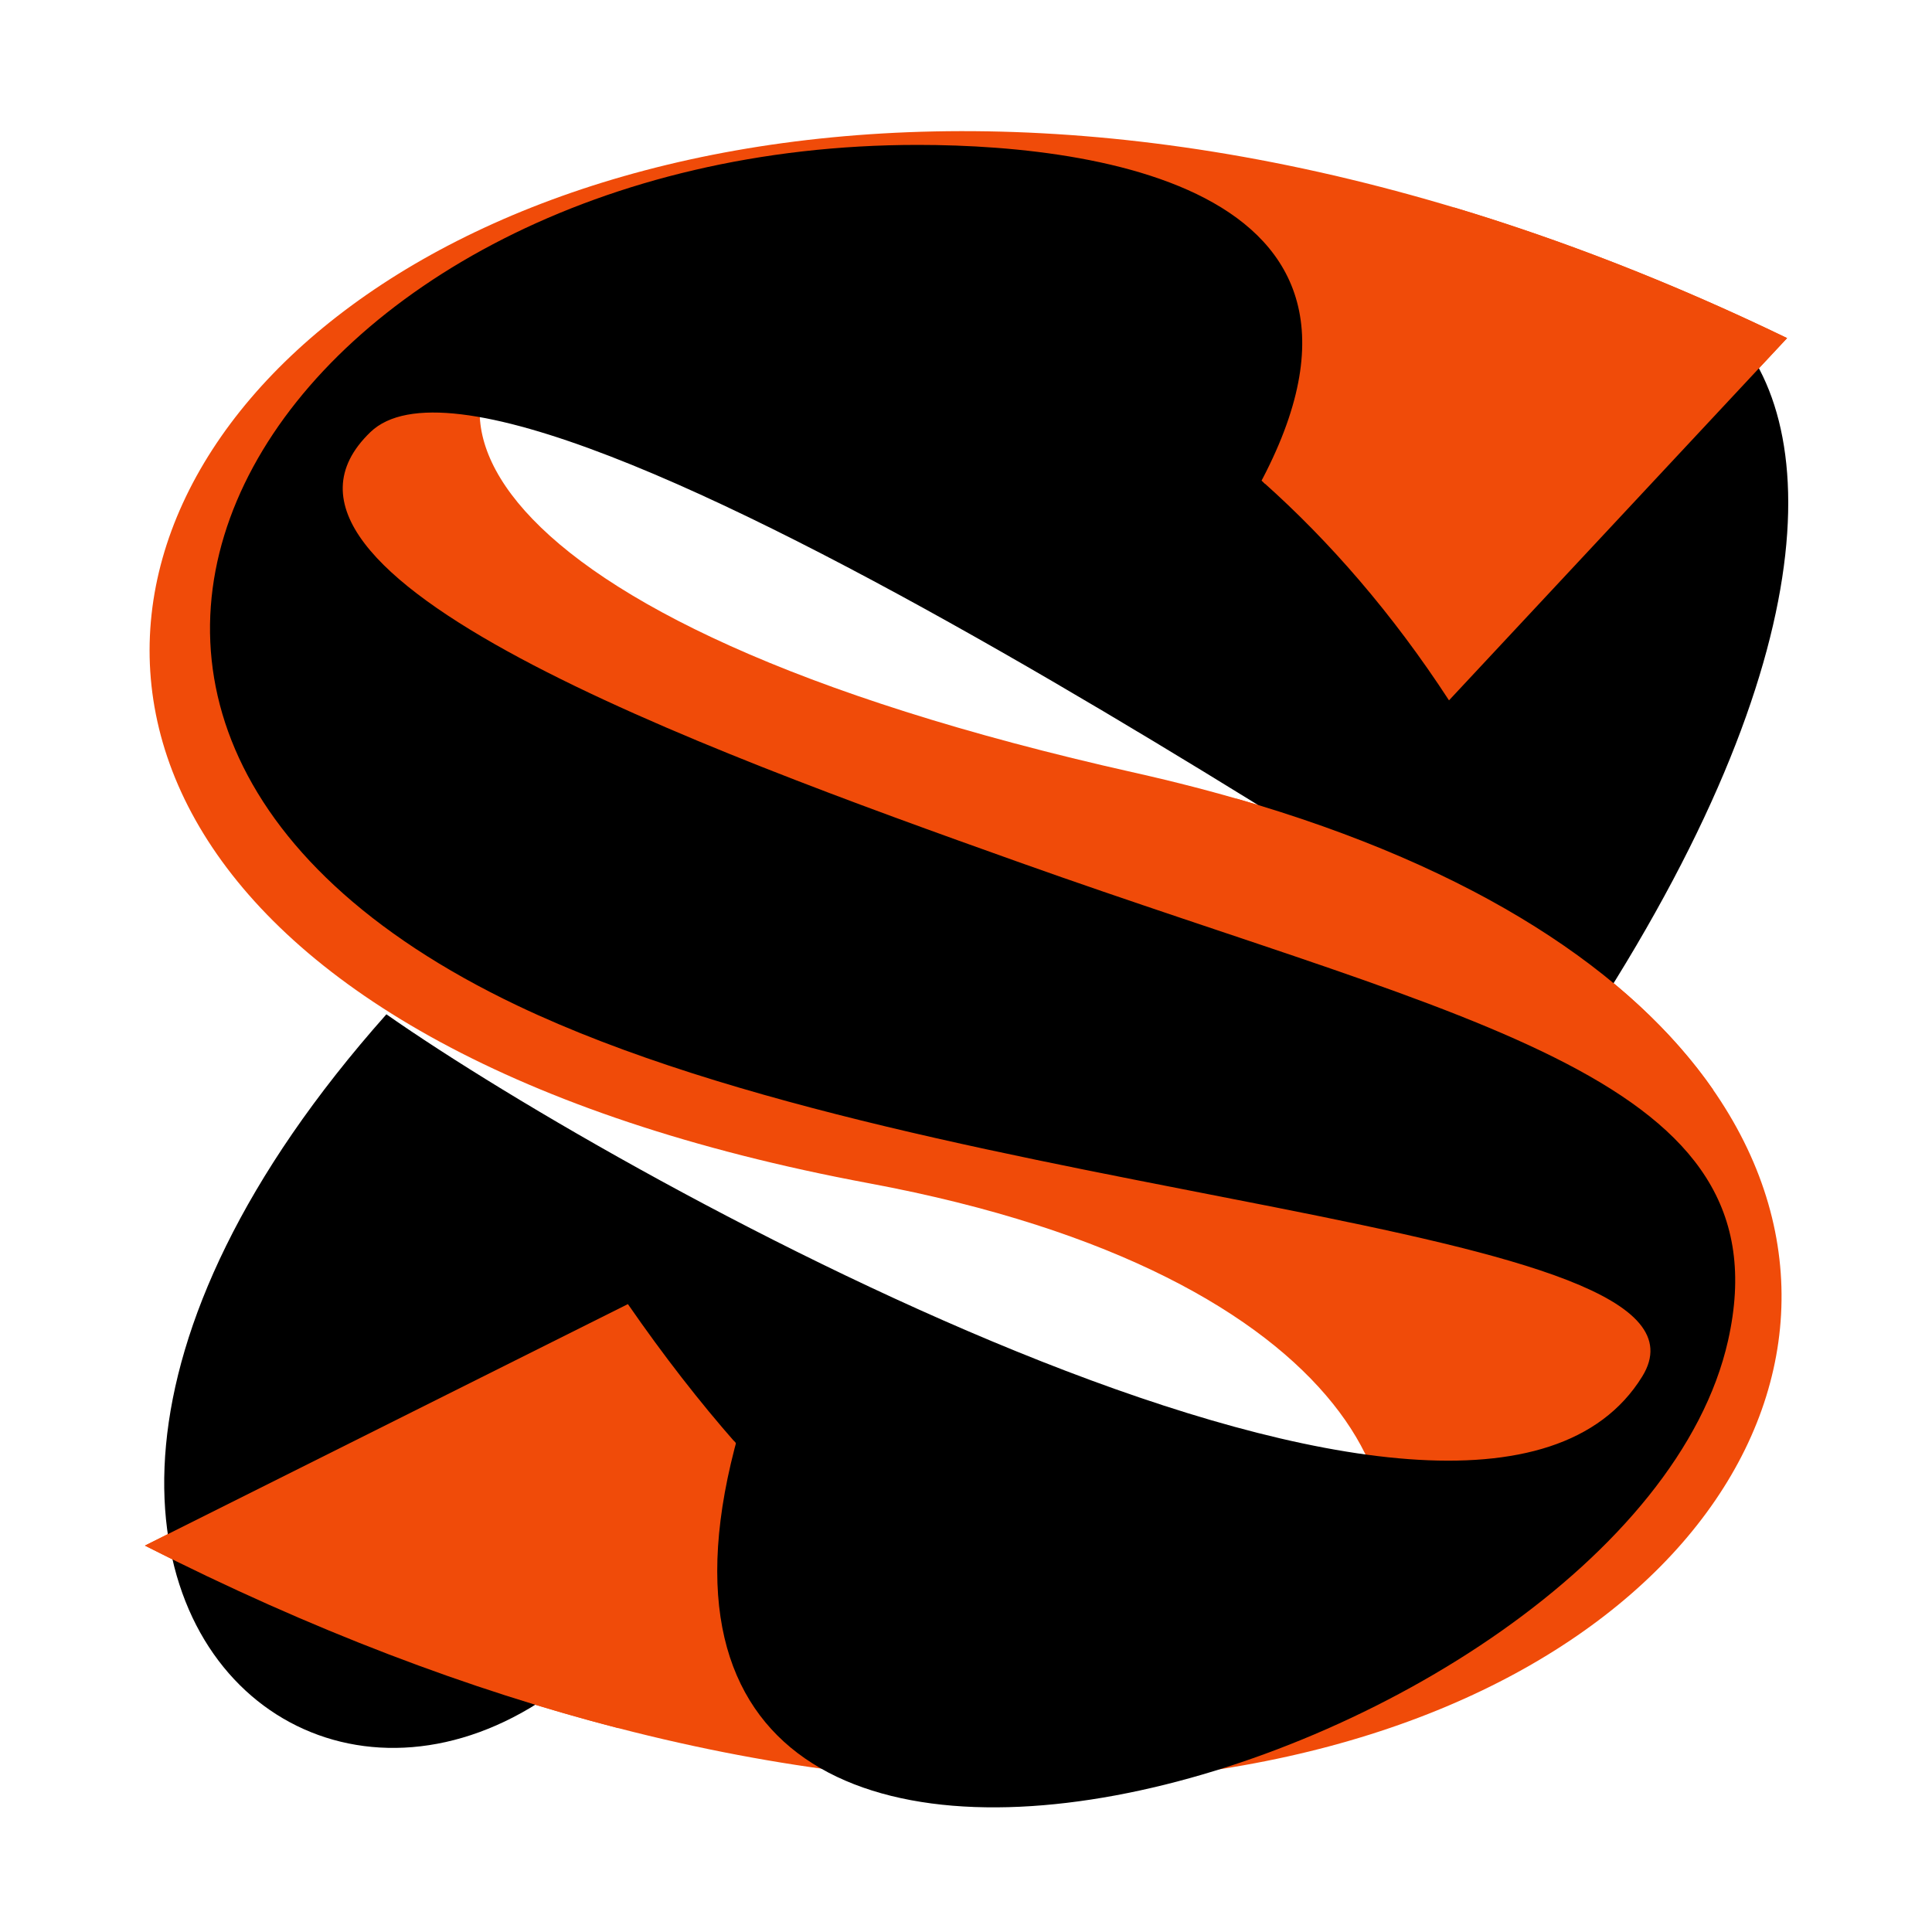 <svg width="40" height="40" viewBox="0 0 40 40" fill="none" xmlns="http://www.w3.org/2000/svg">
<rect x="24" y="9" width="4" height="3" fill="black"/>
<rect x="14" y="28" width="3" height="3" fill="black"/>
<path d="M30 14.5L37 7C7 -7.5 -11.5 19 18 24.5C38.392 28.302 25.61 45.241 13 27L3 32C33.5 47.5 50.269 22 23.5 16C-5 9.612 18.458 -3.224 30 14.5Z" fill="#F04B09"/>
<path d="M19 3C5.936 3 -1.866 14.836 10.722 20.824C19.5 25 36.027 25.22 34 28.5C30.5 34.164 13 24.5 8 21C-4 34.5 10.722 43 15.5 29C10.722 43.5 33.767 36.708 35.778 27.753C37 22.309 30.509 21.204 21.111 17.856C14.5 15.5 4.611 11.896 7.667 8.948C10.722 6 31 20 33 21C43 5.5 32 1 25.5 11C30 4.077 23.04 3 19 3Z" fill="black"/>
<path fill-rule="evenodd" clip-rule="evenodd" d="M15.229 29.873C14.49 29.032 13.745 28.077 13 27L3 32C6.457 33.757 9.737 34.987 12.797 35.778L15.229 29.873ZM35.475 22.572C33.803 20.157 30.595 17.971 25.594 16.533L25.5 18L35.475 22.572ZM26.165 9.992L30.104 4.295C32.319 4.96 34.623 5.851 37 7L30 14.5C28.823 12.693 27.522 11.203 26.165 9.992Z" fill="#F04B09"/>
</svg>
